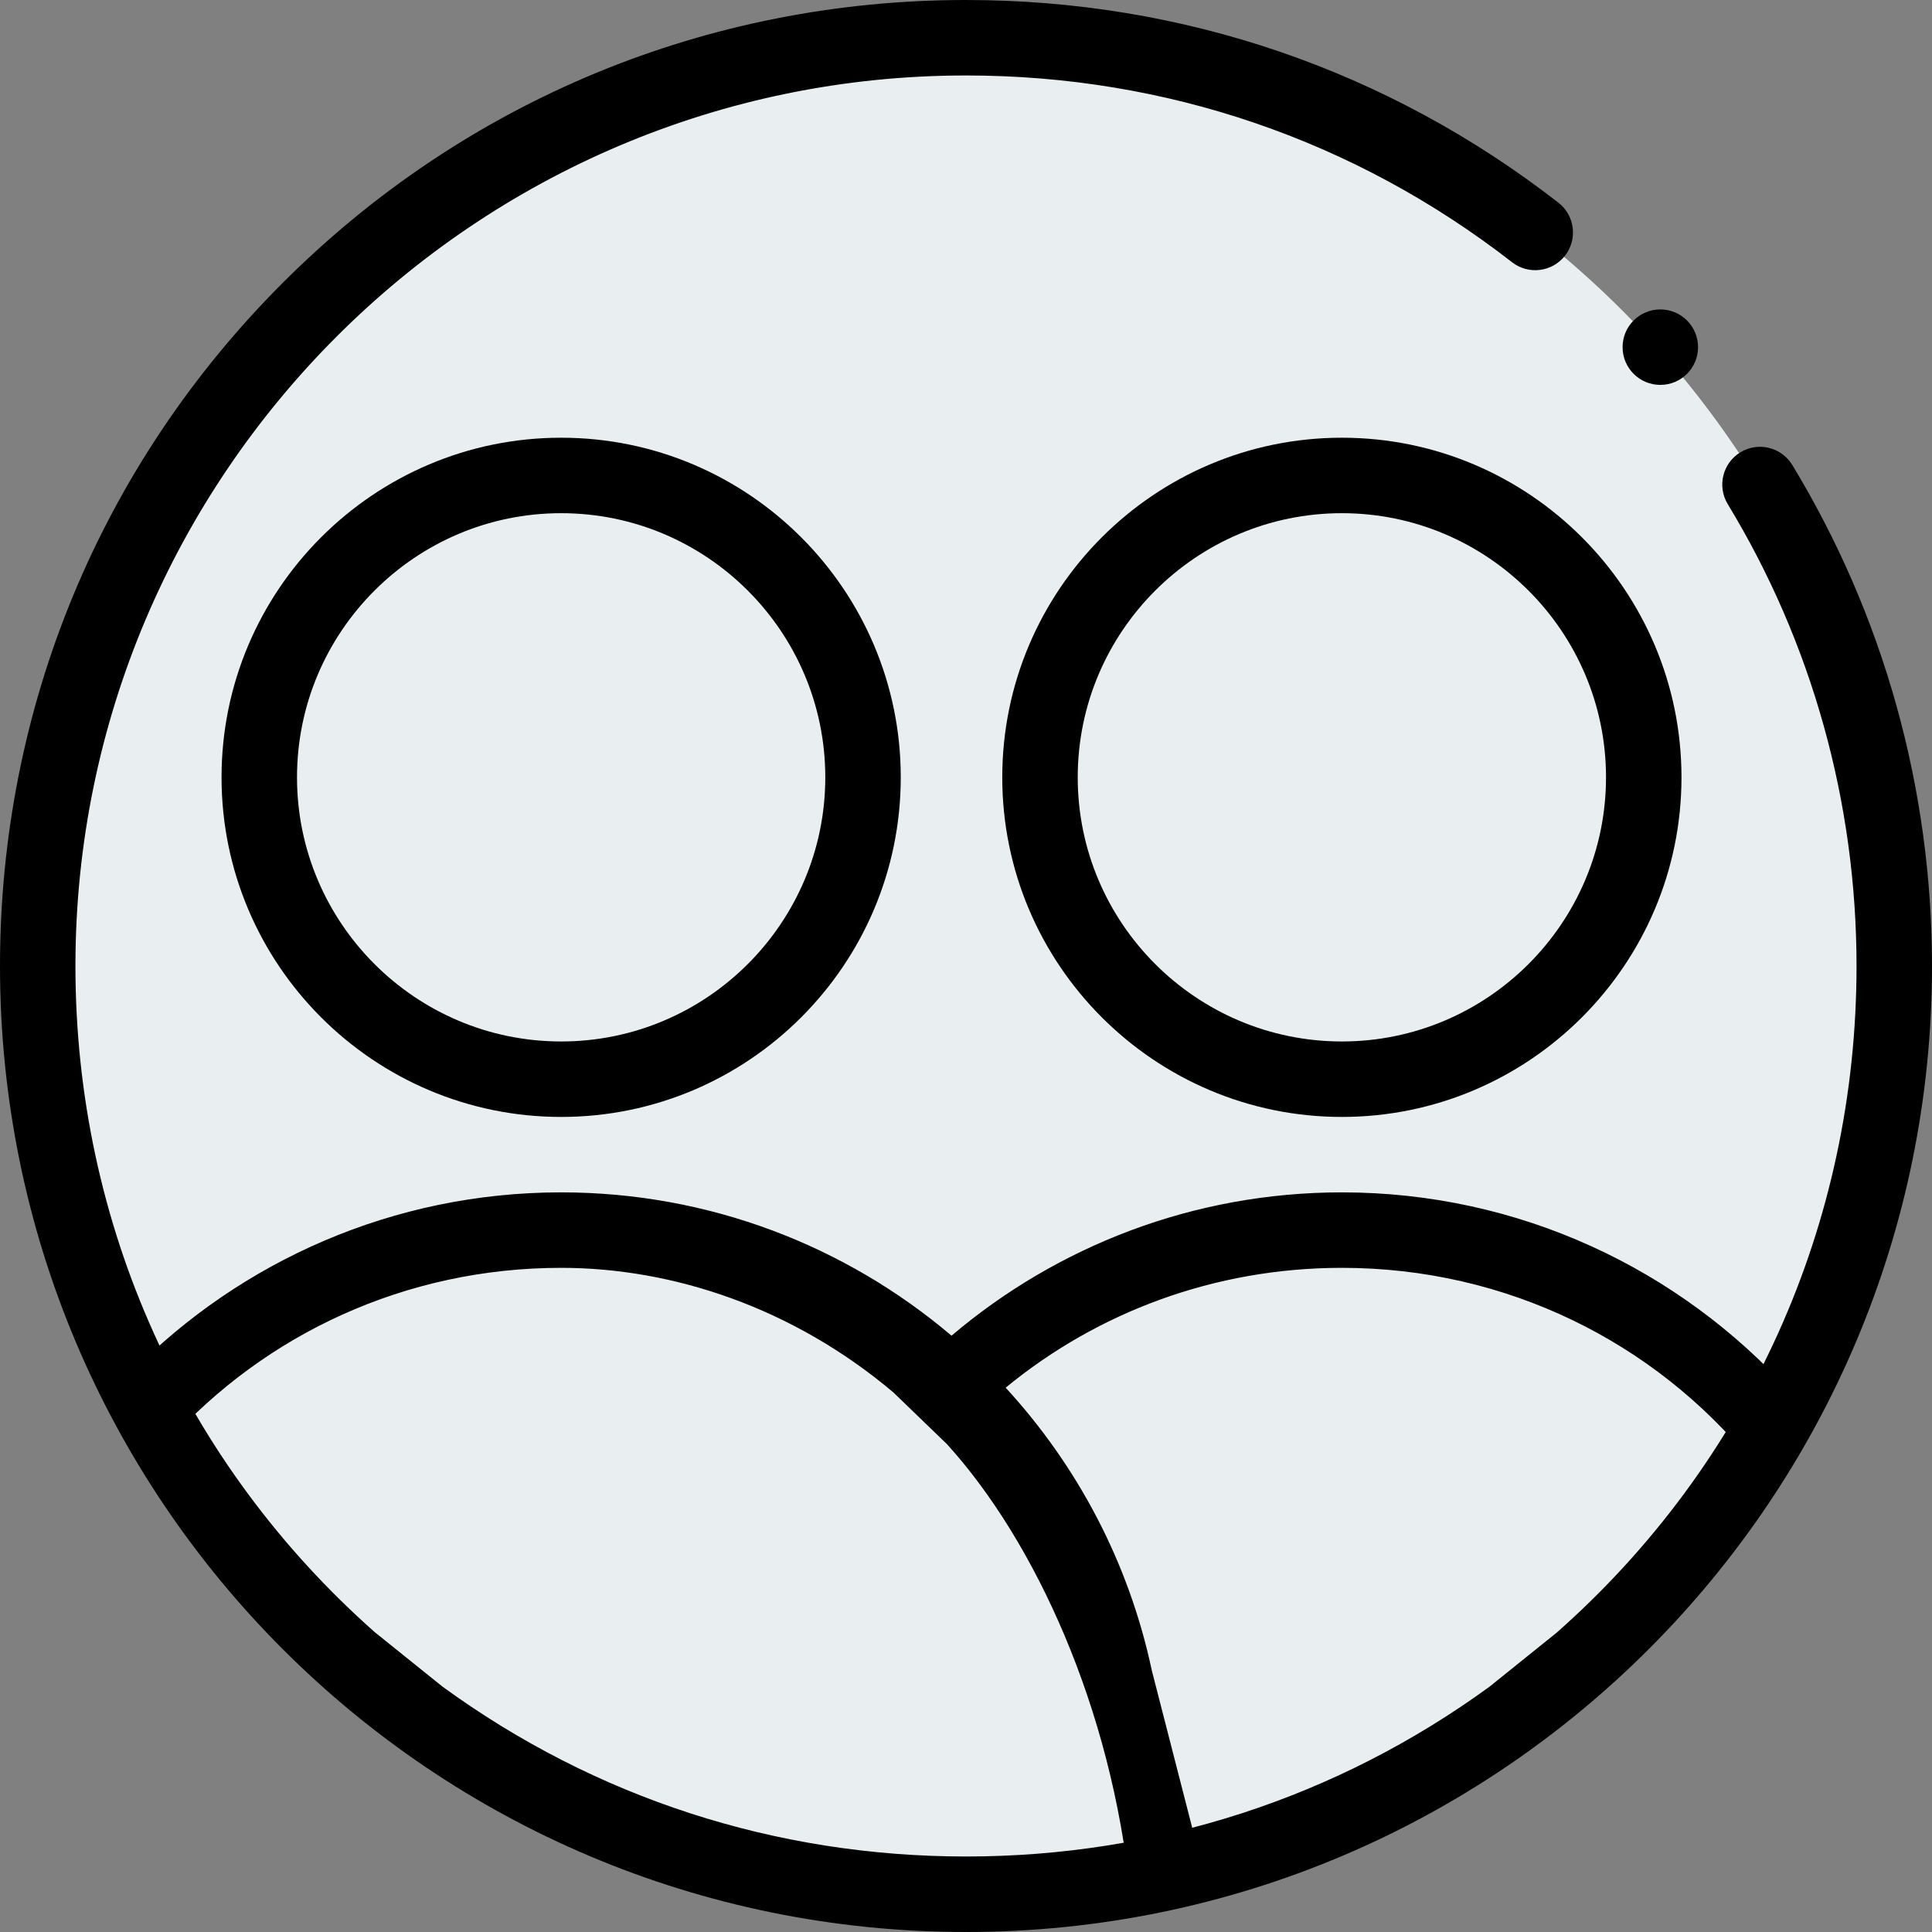 <?xml version="1.0" encoding="UTF-8"?>
<svg id="Layer_1" data-name="Layer 1" xmlns="http://www.w3.org/2000/svg" viewBox="0 0 512 512">
  <rect x="0" y="0" width="512" height="512" fill="#808080" stroke="none"/>
  <defs>
    <style>
      .cls-1, .cls-2 {
        stroke-width: 0px;
      }

      .cls-2 {
        fill: #e9eff0;
      }
    </style>
  </defs>
  <path class="cls-2" d="m256,10c-135.98,0-246,110.04-246,246s109.84,246,246,246c136.78,0,246-110.92,246-246S391.96,10,256,10Z"/>
  <circle class="cls-1" cx="440" cy="92" r="10"/>
  <path class="cls-1" d="m99.48,432.69c-50.71-44.79-79.49-108.26-79.49-176.69C20,125.87,125.87,20,256,20c52.99,0,103.03,17.11,144.72,49.5,4.36,3.39,10.64,2.6,14.03-1.76,3.39-4.36,2.6-10.64-1.76-14.03C367.76,18.57,313.47,0,256,0,187.56,0,123.26,26.62,74.94,74.94,26.61,123.27,0,187.57,0,256c0,141.43,114.46,256,256,256s256-114.93,256-256c0-46.97-12.81-92.88-37.03-132.78-2.87-4.72-9.02-6.22-13.74-3.36-4.72,2.87-6.22,9.02-3.36,13.74,22.33,36.77,34.13,79.09,34.13,122.4,0,68.43-28.77,131.9-79.48,176.68l-17.8,14.32c-40.46,29.45-88.29,44.99-138.72,44.99s-98.26-15.54-138.71-45l-17.8-14.31Z"/>
  <path class="cls-1" d="m319.3,497.42l-14.06-54.74c-6.07-28.61-19.75-54.28-38.73-74.93,24.23-19.92,55.28-31.76,89.1-31.76,43.71,0,82.8,19.75,108.51,51.21,3.73-5.9,7.21-11.98,10.43-18.2-29.37-32.62-71.88-53.01-118.94-53.01-39.33,0-75.48,14.26-103.45,37.98-27.97-23.72-64.12-37.98-103.45-37.98-44.46,0-84.85,18.21-113.95,47.72,3.05,6.25,6.36,12.36,9.9,18.3,25.65-28.42,62.79-46.02,104.04-46.02,29.64,0,61.4,10.55,88,32.97l14.23,13.73c23.41,25.77,43.67,70.07,48.64,119.3"/>
  <path class="cls-1" d="m355.61,296c49.63,0,90-40.37,90-90s-40.37-90-90-90-90,40.37-90,90,40.37,90,90,90Zm0-160c38.6,0,70,31.4,70,70s-31.4,70-70,70-70-31.4-70-70,31.4-70,70-70Z"/>
  <path class="cls-1" d="m148.71,296c49.63,0,90-40.37,90-90s-40.37-90-90-90-90,40.37-90,90,40.37,90,90,90Zm0-160c38.6,0,70,31.4,70,70s-31.4,70-70,70-70-31.4-70-70,31.4-70,70-70Z"/>
</svg>